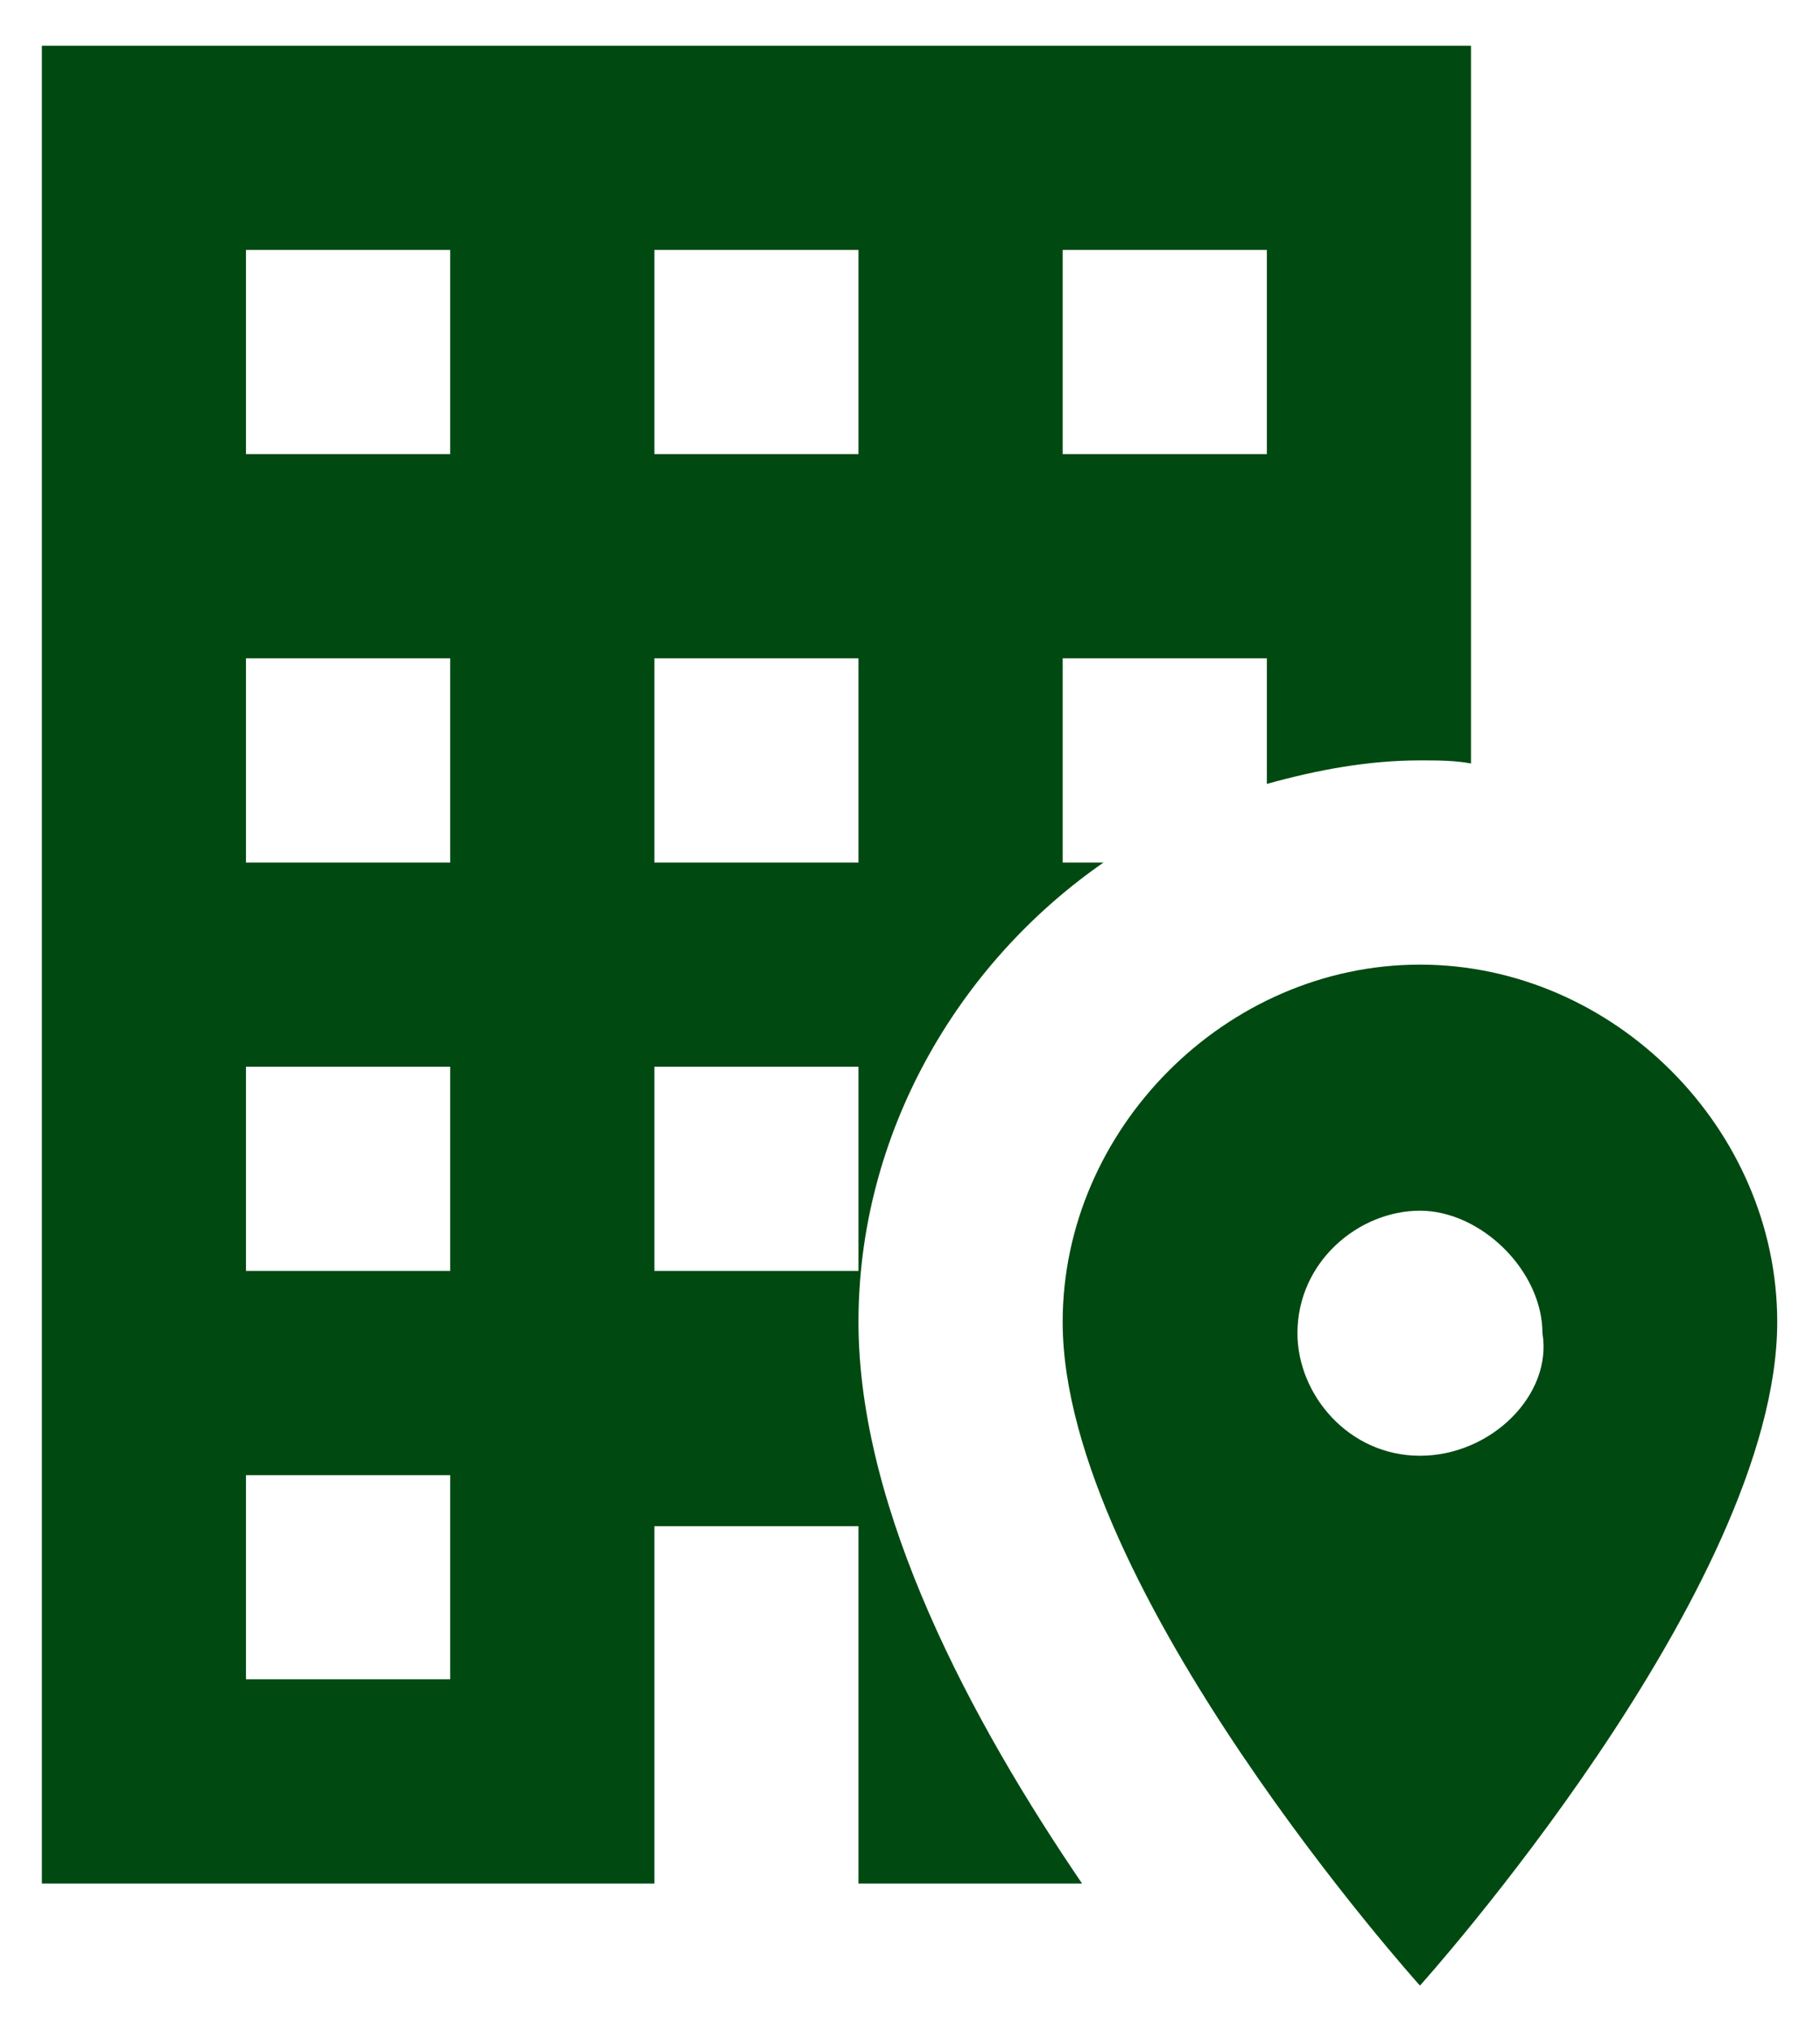 <svg width="26" height="29" viewBox="0 0 26 29" fill="none" xmlns="http://www.w3.org/2000/svg">
<path d="M15.458 26.903C13.898 24.613 12.264 21.595 12.264 18.882C12.264 16.213 13.664 13.778 15.764 12.32H15.181V9.403H18.098V11.197C18.827 10.993 19.556 10.861 20.285 10.861C20.533 10.861 20.781 10.861 21.014 10.905V0.653H0.598V26.903H9.348V21.799H12.264V26.903H15.458ZM15.181 3.57H18.098V6.486H15.181V3.57ZM6.431 23.986H3.514V21.07H6.431V23.986ZM6.431 18.153H3.514V15.236H6.431V18.153ZM6.431 12.32H3.514V9.403H6.431V12.32ZM6.431 6.486H3.514V3.57H6.431V6.486ZM9.348 3.57H12.264V6.486H9.348V3.57ZM9.348 9.403H12.264V12.32H9.348V9.403ZM9.348 18.153V15.236H12.264V18.153H9.348ZM20.285 13.778C17.514 13.778 15.181 16.126 15.181 18.882C15.181 22.689 20.285 28.361 20.285 28.361C20.285 28.361 25.389 22.689 25.389 18.882C25.389 16.126 23.056 13.778 20.285 13.778ZM20.285 20.793C19.264 20.793 18.535 19.918 18.535 19.043C18.535 18.022 19.41 17.293 20.285 17.293C21.16 17.293 22.035 18.153 22.035 19.043C22.181 19.918 21.306 20.793 20.285 20.793Z" fill="#004911"/>
</svg>
